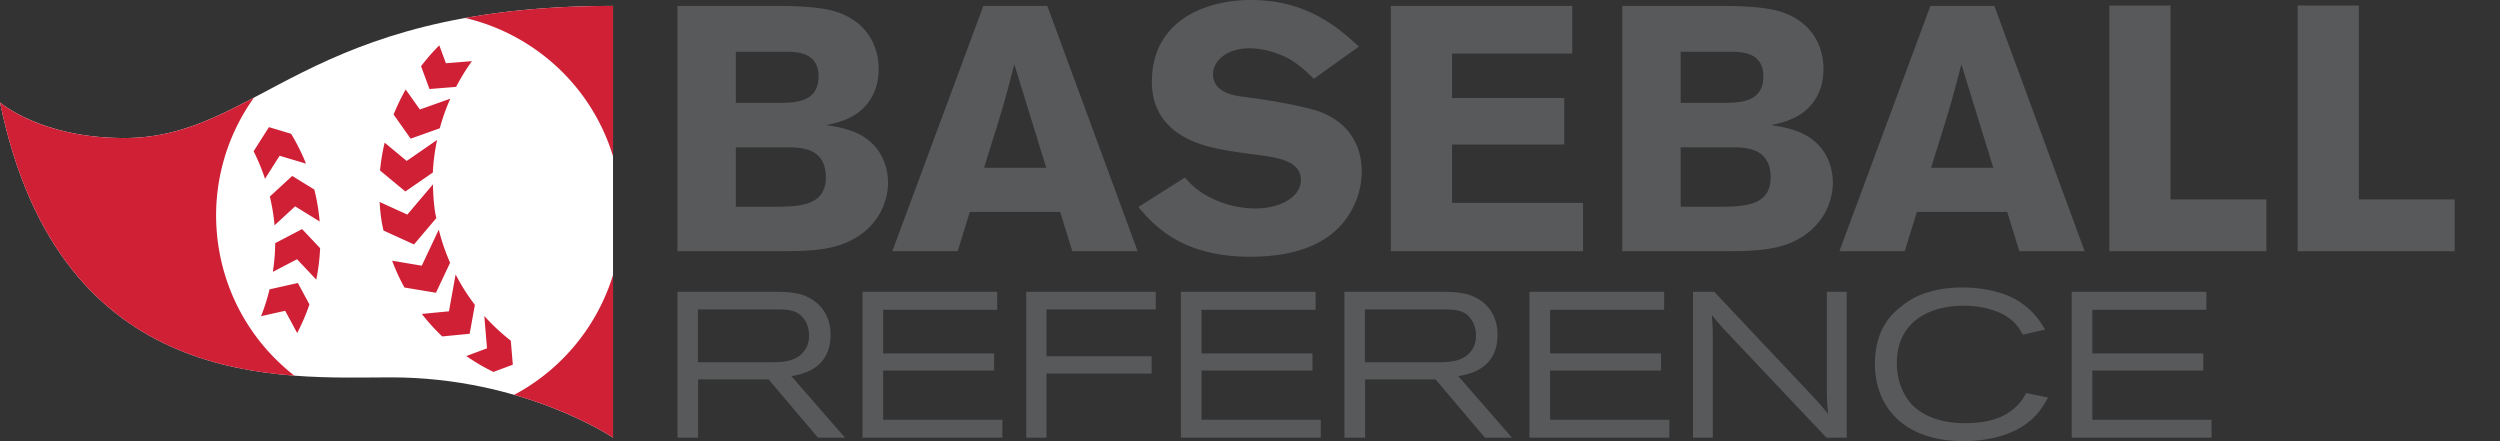 <svg xmlns="http://www.w3.org/2000/svg" width="1224" height="216" viewBox="0 0 1224 216"><rect x="0" y="0" width="1224" height="216" fill="#333333" stroke="none"/><g fill="#58595B"><path d="M331.698 2.89h46.437c12.587 0 23.984.51 31.3 2.893 14.797 4.763 20.75 16.5 20.75 27.896 0 6.463-1.7 10.375-2.21 11.565-5.443 12.248-17.01 14.63-23.474 15.99 7.315 1.19 17.01 2.722 23.645 10.206 4.252 4.594 6.634 11.23 6.634 18.032 0 9.355-4.935 22.454-19.903 29.086-9.016 3.914-18.71 4.424-32.49 4.424h-50.69V2.892zm28.576 22.454v25.004h22.624c6.804-.17 17.86-.51 17.86-12.927 0-11.566-10.036-12.076-15.82-12.076h-24.664zm0 46.778v29.087h20.923c10.036-.172 23.134-.512 23.134-14.29 0-14.458-11.906-14.628-18.03-14.798h-26.026zM512.755 2.89l44.227 120.092h-31.98l-5.952-19.222h-44.227l-5.953 19.222h-31.98l44.567-120.09h31.298zm-16.16 28.578c-1.53 6.123-3.23 12.417-4.933 18.54-2.55 9.016-7.145 23.134-9.866 32.15h30.448l-15.65-50.69zM580.116 86.92c3.06 3.402 5.613 6.124 11.566 9.356a49.418 49.418 0 0 0 23.134 5.783c11.907 0 22.113-5.614 22.113-13.95 0-9.525-12.08-11.056-20.923-12.246-6.634-.85-13.267-1.702-19.73-3.062-7.315-1.532-32.32-6.805-32.32-32.66C563.957 9.185 591.512 0 612.265 0c27.726 0 42.695 13.437 53.072 22.792l-22.113 15.82c-3.743-3.743-7.145-6.974-11.907-9.696-4.253-2.38-11.907-5.273-19.56-5.273-11.91 0-17.862 6.804-17.862 12.588 0 9.187 10.207 10.547 15.31 11.227 12.756 1.53 29.937 4.763 36.74 7.144 13.78 5.104 20.752 15.82 20.752 29.43 0 8.675-3.23 18.2-9.524 25.515-10.886 12.586-28.237 16.158-45.077 16.158-33.85 0-47.288-15.648-54.772-24.324l22.792-14.46zM680.985 2.89h88.792v23.304h-58.854v21.773h54.942V70.76h-54.942V99.34h64.127v23.645h-94.066V2.89zM794.273 2.89h46.438c12.588 0 23.984.51 31.3 2.893 14.798 4.763 20.75 16.5 20.75 27.896 0 6.463-1.7 10.375-2.21 11.565-5.443 12.248-17.01 14.63-23.473 15.99 7.313 1.19 17.01 2.722 23.644 10.206 4.253 4.594 6.635 11.23 6.635 18.032 0 9.355-4.934 22.454-19.902 29.086-9.015 3.914-18.71 4.424-32.49 4.424h-50.69V2.892zm28.58 22.454v25.004h22.622c6.804-.17 17.86-.51 17.86-12.927 0-11.566-10.036-12.076-15.82-12.076h-24.663zm0 46.778v29.087h20.92c10.036-.172 23.134-.512 23.134-14.29 0-14.458-11.906-14.628-18.03-14.798h-26.025zM976.433 2.89l44.226 120.092h-31.98l-5.953-19.222H938.5l-5.954 19.222h-31.98l44.567-120.09h31.3zm-16.16 28.578c-1.532 6.123-3.233 12.417-4.934 18.54-2.553 9.016-7.146 23.134-9.867 32.15h30.448l-15.648-50.69zM1032.736 2.72h29.938v94.917h46.947v25.346h-76.884V2.72zM1124.932 2.72h29.938v94.917h46.947v25.346h-76.885V2.72z"/><g><path d="M331.697 142.874h48.546c6.268.096 13.862.192 20.027 5.76 2.333 2.026 6.376 6.68 6.376 15.273 0 17.093-14.464 19.42-19.214 20.227l26.295 30.155H400.48l-24.186-28.53h-34.498v28.53h-10.1v-71.416zm9.998 8.594v25.892h35.317c5.563 0 12.632-.096 16.695-5.46 1.814-2.315 2.423-5.063 2.423-7.595 0-2.724-.705-5.472-2.127-7.57-3.237-5.17-8.396-5.17-13.055-5.267h-39.253zM422.28 142.873h65.953v8.8h-55.845v21.347h54.326v8.377h-54.326v24.093h58.376v8.8H422.28v-71.417zM502.438 142.873h63.432v8.594h-53.512v22.963h51.487v8.498h-51.487v31.36h-9.92v-71.415zM578.166 142.873h65.954v8.8h-55.835v21.347h54.305v8.377h-54.305v24.093h58.36v8.8h-68.48v-71.417zM658.23 142.873h48.558c6.273.096 13.85.193 20.027 5.762 2.32 2.025 6.37 6.678 6.37 15.27 0 17.094-14.463 19.42-19.22 20.228l26.308 30.155h-13.26l-24.172-28.527h-34.485v28.528H658.23v-71.415zm10.022 8.594v25.892h35.3c5.56 0 12.638-.097 16.687-5.46 1.82-2.315 2.427-5.063 2.427-7.595 0-2.725-.71-5.473-2.126-7.57-3.23-5.17-8.39-5.17-13.035-5.268h-39.253zM748.812 142.873h65.958v8.8h-55.845v21.347h54.326v8.377h-54.325v24.093H817.3v8.8h-68.488v-71.417zM839.312 142.873l48.13 51.07c3.454 3.653 4.165 4.46 7.588 8.713-.506-5.06-.506-5.976-.603-10.52v-49.264h9.715v71.415h-9.92l-50.577-53.515c-2.622-2.93-3.43-3.954-5.563-6.57.41 4.955.507 6.365.507 12.332v47.753h-9.705v-71.415h10.427zM1002.713 194.668c-2.72 4.846-5.557 9.688-12.64 14.16-8.8 5.557-20.13 7.172-28.735 7.172-29.03 0-43.387-16.68-43.387-37.93 0-16.888 8.402-24.674 13.254-28.327 3.037-2.422 11.535-9.004 29.84-9.004 5.158 0 17.61.71 27.216 6.677 7.576 4.75 11.126 10.716 13.042 13.958l-10.927 2.447c-1.614-2.856-3.338-5.883-7.78-8.812-4.357-2.845-12.042-5.363-21.143-5.363-17 0-32.773 7.99-32.773 28.108 0 7.076 2.018 14.38 7.376 20.348 4.852 4.963 13.156 9.098 25.993 9.098 11.028.085 18.417-2.735 22.763-6.168 3.852-2.845 6.178-6.473 7.19-8.606l10.71 2.242zM1014.293 142.873h65.952v8.8H1024.4v21.347h54.326v8.377H1024.4v24.093h58.376v8.8h-68.483v-71.417z"/></g></g><path fill="#FFF" d="M300.136 2.893v211.37S256.38 184.76 191.55 184.76c-52.15 0-162.05 8.812-191.552-134.628 0 0 19.83 17.454 60.805 17.454 66.175 0 87.65-64.693 239.33-64.693z"/><path fill="#CF2036" d="M218.32 30.966c3.043-.24 8.263-.663 12.747-1.024-2.917 3.99-5.454 8.22-7.756 12.584l-13.03 1.06-4.133-11.173c2.75-3.58 5.713-7.016 8.932-10.21 1.22 3.303 2.444 6.617 3.24 8.763zm-1.808 133.748l13.434-1.29 2.555-14.174c-3.573-4.617-6.7-9.62-9.43-14.887-.827 4.544-2.46 13.645-3.262 18.057-3.152.3-8.667.832-13.277 1.277a99.52 99.52 0 0 0 9.982 11.017zM215.325 62.8a99.586 99.586 0 0 1 5.135-14.488c-4.64 1.65-11.336 4.038-14.893 5.304-1.657-2.35-4.445-6.28-6.946-9.8a99.827 99.827 0 0 0-5.91 12.27l8.352 11.802 14.263-5.088zm-1.88 80.53l6.923-14.693c-2.272-5.17-4.152-10.56-5.544-16.2-1.71 3.63-6.226 13.212-8.323 17.647-3.44-.578-9.717-1.627-14.497-2.436a97.827 97.827 0 0 0 6.003 13.115l15.438 2.568zm-27.378-59.858l12.39 10.27 13.48-9.293c.223-5.425.982-10.717 2.06-15.924a11643 11643 0 0 0-14.882 10.27c-2.574-2.122-7.13-5.918-10.788-8.944a97.85 97.85 0 0 0-2.26 13.62zm114.068-7V2.892c-28.272 0-52.018 2.25-72.375 5.907 33.836 7.92 61.916 33.346 72.375 67.672zm-86.51 30.3c-.157-.832-.398-1.65-.53-2.495-.754-4.713-1.043-9.39-1.127-14.03-2.586 3.073-9.36 11.077-12.533 14.826-3.224-1.47-9.148-4.17-13.584-6.195.2 3.182.495 6.376 1.014 9.583.24 1.496.584 2.942.886 4.4l14.956 6.812 10.92-12.9zm-106.563 14.416c-4.283-26.847 2.626-52.894 17.276-73.396-20.928 11.055-39.212 19.793-63.533 19.793C19.83 67.585 0 50.132 0 50.132 22.177 157.96 89.787 179.75 144.145 183.924c-19.172-14.916-32.955-36.852-37.083-62.736zm47.78 15.707c1.03-5.015 1.65-10.15 1.893-15.38l-8.83-9.355-13.163 6.883c-.018 4.773-.47 9.45-1.145 14.055 4.104-2.134 9.022-4.7 11.825-6.184 2.242 2.374 6.202 6.557 9.42 9.98zm82.276 17.802c.404 4.906 1.012 12.066 1.326 15.84-2.447.915-6.4 2.397-10.13 3.784a98.033 98.033 0 0 0 13.27 7.775l9.492-3.543-.982-11.74c-4.665-3.652-9.023-7.69-12.976-12.115zm14.6 38.61c30.254 8.714 48.417 20.957 48.417 20.957V134.65c-7.68 25-25.06 46.266-48.416 58.658zM145.49 163.04a97.953 97.953 0 0 0 6.01-13.983l-5.667-10.5-13.86 3.1a98.468 98.468 0 0 1-4.153 13.15c4.237-.953 8.98-2.014 11.807-2.64 1.398 2.59 3.78 6.99 5.864 10.872zm-.994-62.006c2.85 1.736 7.95 4.894 11.987 7.39-.017-.218-.017-.446-.035-.664a100.803 100.803 0 0 0-2.55-14.947l-10.824-6.677-10.95 10.077c.988 4.303 1.802 8.68 2.218 13.188.036.313.018.615.042.93 3.454-3.172 7.715-7.09 10.114-9.296zM129.74 87.546c2.477-3.906 5.455-8.606 7.16-11.283 3.074.917 8.456 2.532 12.91 3.857a98.41 98.41 0 0 0-7.287-14.62l-10.854-3.255-7.5 11.812a98.13 98.13 0 0 1 5.57 13.49z"/></svg>